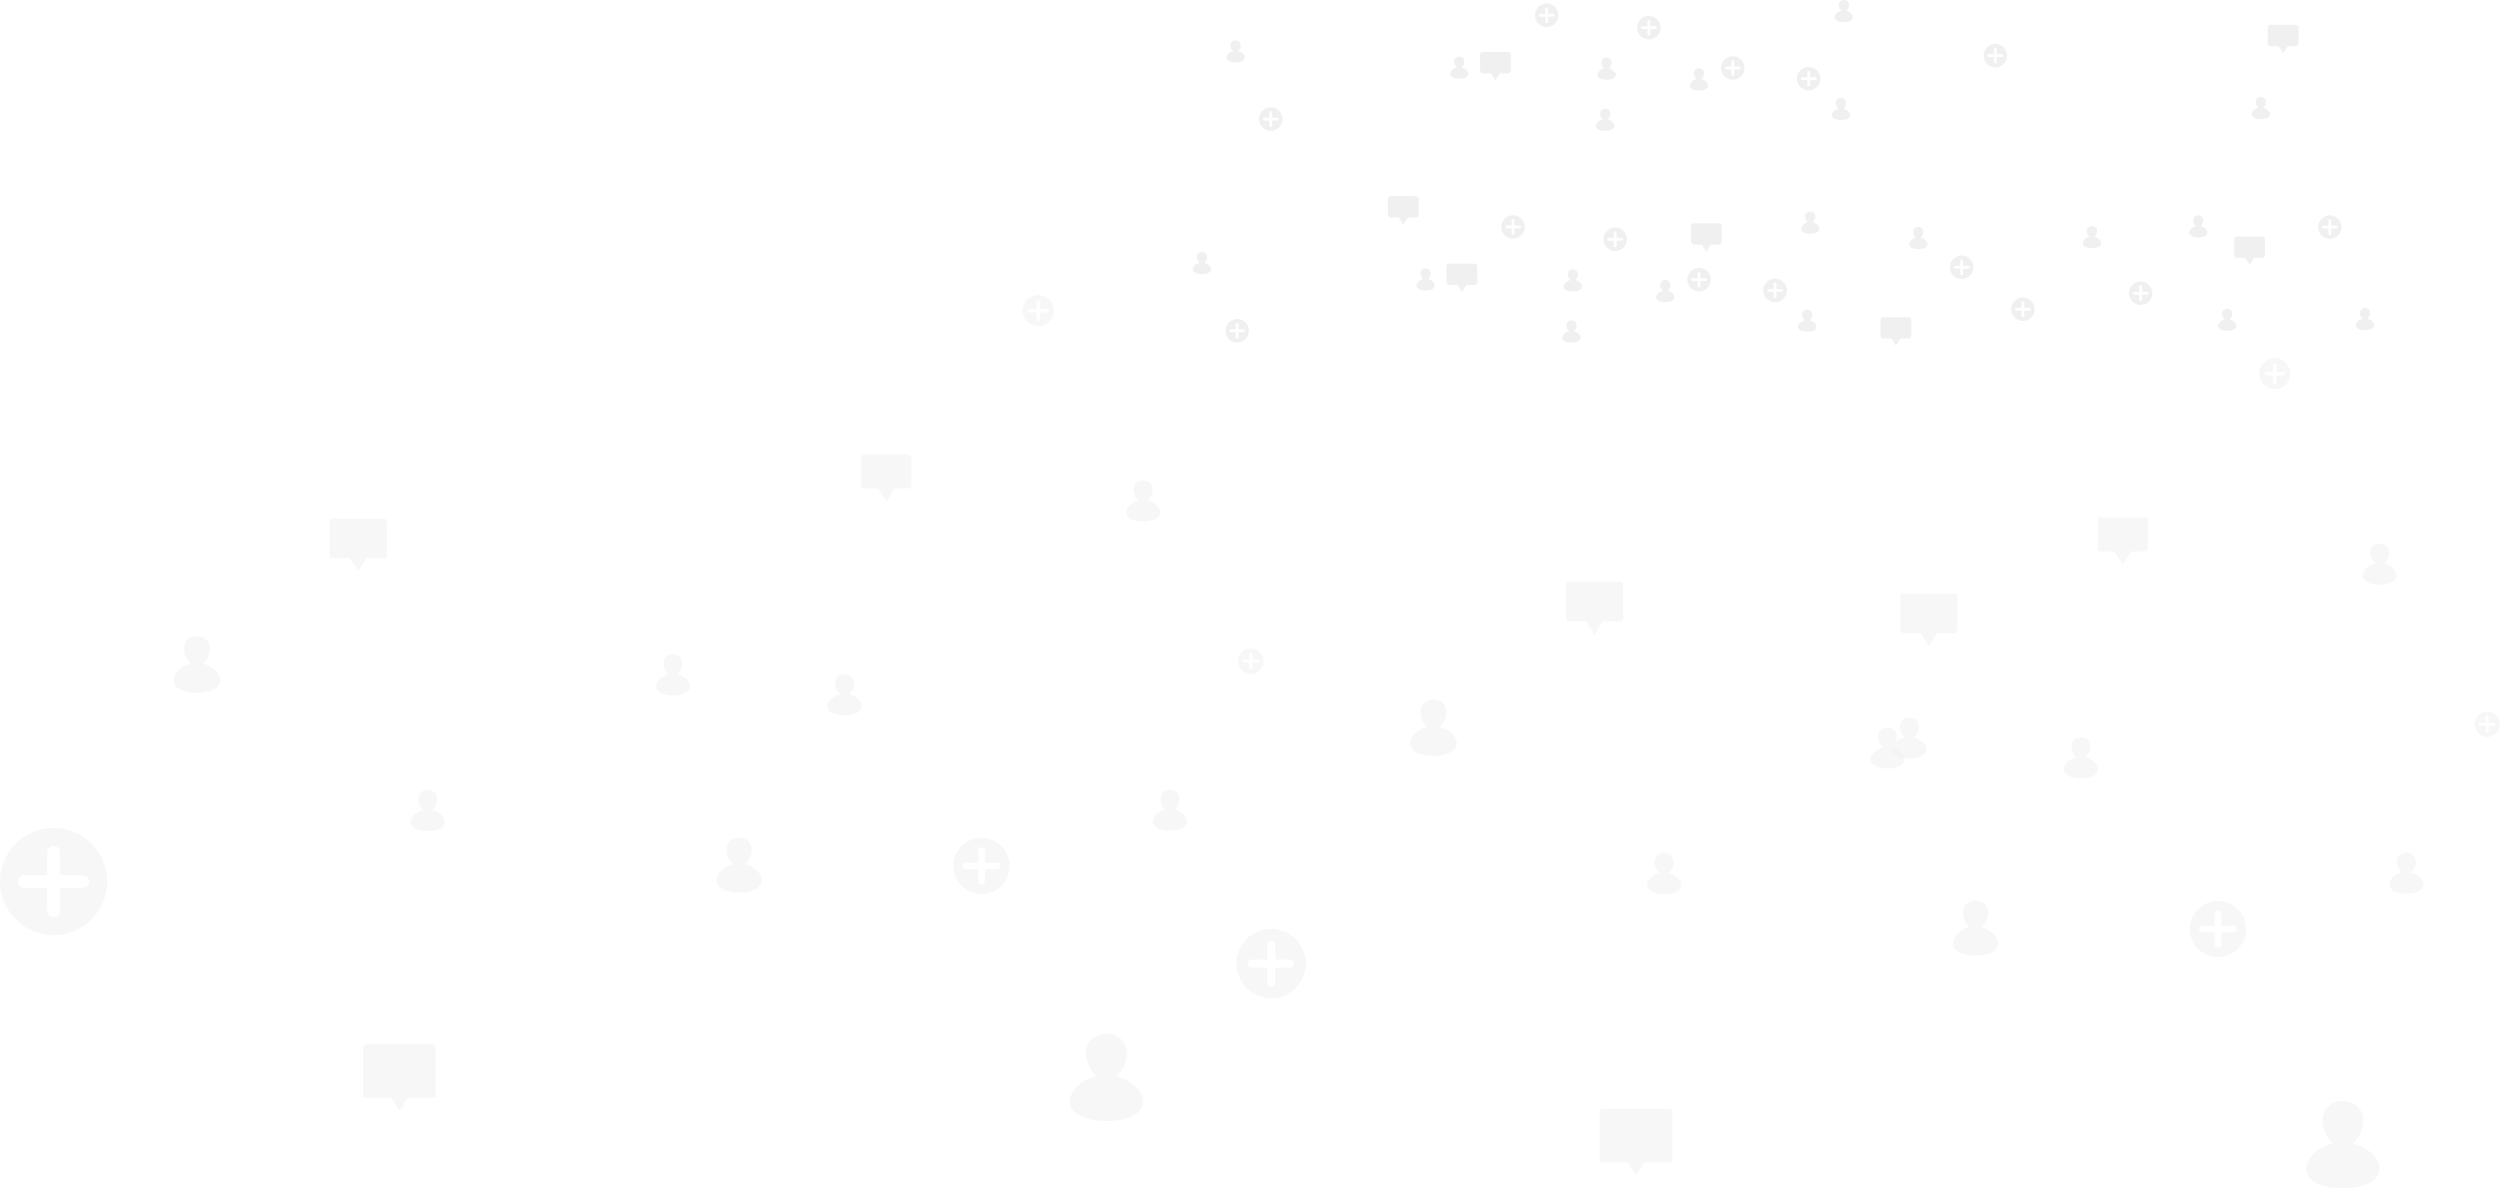 <svg xmlns="http://www.w3.org/2000/svg" width="1783.324" height="847.706" viewBox="0 0 1783.324 847.706">
  <g id="Gruppe_39" data-name="Gruppe 39" transform="translate(-103.362 -170.32)">
    <g id="Gruppe_31" data-name="Gruppe 31" transform="translate(284 -137)" opacity="0.163">
      <g id="Gruppe_32" data-name="Gruppe 32" transform="translate(678.224 722.242)">
        <g id="np_user_418550_000000" transform="translate(491.075 96.879)" opacity="0.5">
          <path id="np_user_418550_000000-2" data-name="np_user_418550_000000" d="M33.836,26.217A10.137,10.137,0,0,0,37.38,18.55c0-4.238-3.006-6.55-6.743-6.55s-6.743,2.312-6.743,6.55a10.071,10.071,0,0,0,3.544,7.667c-5.162,1.156-8.939,4.97-8.939,8.516,0,4.238,5.434,6.55,12.137,6.55s12.137-2.312,12.137-6.55c0-3.544-3.776-7.36-8.939-8.516Z" transform="translate(-18.5 -12)" fill="#a1a1a2"/>
        </g>
        <g id="np_user_418550_000000-3" data-name="np_user_418550_000000" transform="translate(613.446 111.082)" opacity="0.5">
          <path id="np_user_418550_000000-4" data-name="np_user_418550_000000" d="M33.836,26.217A10.137,10.137,0,0,0,37.38,18.55c0-4.238-3.006-6.55-6.743-6.55s-6.743,2.312-6.743,6.55a10.071,10.071,0,0,0,3.544,7.667c-5.162,1.156-8.939,4.97-8.939,8.516,0,4.238,5.434,6.55,12.137,6.55s12.137-2.312,12.137-6.55c0-3.544-3.776-7.36-8.939-8.516Z" transform="translate(-18.5 -12)" fill="#a1a1a2"/>
        </g>
        <g id="np_user_418550_000000-5" data-name="np_user_418550_000000" transform="translate(826.532 -27.146)" opacity="0.5">
          <path id="np_user_418550_000000-6" data-name="np_user_418550_000000" d="M33.836,26.217A10.137,10.137,0,0,0,37.38,18.55c0-4.238-3.006-6.55-6.743-6.55s-6.743,2.312-6.743,6.55a10.071,10.071,0,0,0,3.544,7.667c-5.162,1.156-8.939,4.97-8.939,8.516,0,4.238,5.434,6.55,12.137,6.55s12.137-2.312,12.137-6.55c0-3.544-3.776-7.36-8.939-8.516Z" transform="translate(-18.5 -12)" fill="#a1a1a2"/>
        </g>
        <g id="np_plus_1735320_000000" transform="translate(703.223 227.731)" opacity="0.5">
          <path id="np_plus_1735320_000000-2" data-name="np_plus_1735320_000000" d="M20.063,0A20.063,20.063,0,1,1,0,20.063,20.061,20.061,0,0,1,20.063,0ZM22.4,17.726V9.082a2.337,2.337,0,0,0-4.674,0v8.644H9.081a2.337,2.337,0,0,0,0,4.674h8.644v8.644a2.337,2.337,0,0,0,4.674,0V22.4h8.644a2.337,2.337,0,0,0,0-4.674Z" fill="#a1a1a2"/>
        </g>
        <g id="Komponente_3_196" data-name="Komponente 3 – 196" transform="translate(637.497 -45.789)" opacity="0.5">
          <rect id="Rechteck_10" data-name="Rechteck 10" width="35.85" height="24.28" rx="2" fill="#a1a1a2"/>
          <path id="Polygon_1" data-name="Polygon 1" d="M7.856,0l7.856,12.569H0Z" transform="translate(25.78 33.707) rotate(180)" fill="#a1a1a2"/>
        </g>
        <g id="np_user_418550_000000-7" data-name="np_user_418550_000000" transform="translate(845.545 193.298)" opacity="0.5">
          <path id="np_user_418550_000000-8" data-name="np_user_418550_000000" d="M33.836,26.217A10.137,10.137,0,0,0,37.38,18.55c0-4.238-3.006-6.55-6.743-6.55s-6.743,2.312-6.743,6.55a10.071,10.071,0,0,0,3.544,7.667c-5.162,1.156-8.939,4.97-8.939,8.516,0,4.238,5.434,6.55,12.137,6.55s12.137-2.312,12.137-6.55c0-3.544-3.776-7.36-8.939-8.516Z" transform="translate(-18.5 -12)" fill="#a1a1a2"/>
        </g>
        <g id="np_user_418550_000000-9" data-name="np_user_418550_000000" transform="translate(534.232 227.501)" opacity="0.5">
          <path id="np_user_418550_000000-10" data-name="np_user_418550_000000" d="M38.89,31.072A13.648,13.648,0,0,0,43.6,20.787c0-5.686-4-8.787-8.965-8.787s-8.965,3.1-8.965,8.787a13.559,13.559,0,0,0,4.713,10.285C23.521,32.623,18.5,37.739,18.5,42.5c0,5.686,7.224,8.787,16.137,8.787s16.137-3.1,16.137-8.787c0-4.755-5.021-9.873-11.885-11.424Z" transform="translate(-18.5 -12)" fill="#a1a1a2"/>
        </g>
        <g id="np_plus_1735320_000000-3" data-name="np_plus_1735320_000000" transform="translate(906.338 92.639)" opacity="0.5">
          <path id="np_plus_1735320_000000-4" data-name="np_plus_1735320_000000" d="M9.063,0A9.063,9.063,0,1,1,0,9.063,9.062,9.062,0,0,1,9.063,0Zm1.056,8.007V4.1a1.056,1.056,0,0,0-2.111,0v3.9H4.1a1.056,1.056,0,0,0,0,2.111h3.9v3.9a1.056,1.056,0,1,0,2.111,0v-3.9h3.9a1.056,1.056,0,0,0,0-2.111Z" fill="#a1a1a2"/>
        </g>
        <g id="np_user_418550_000000-11" data-name="np_user_418550_000000" transform="translate(147 83.979)" opacity="0.5">
          <path id="np_user_418550_000000-12" data-name="np_user_418550_000000" d="M39.521,31.557A13.964,13.964,0,0,0,44.38,21.011c0-5.83-4.12-9.011-9.243-9.011s-9.243,3.18-9.243,9.011a13.874,13.874,0,0,0,4.859,10.547C23.677,33.148,18.5,38.394,18.5,43.272c0,5.83,7.448,9.011,16.637,9.011s16.637-3.18,16.637-9.011c0-4.876-5.176-10.125-12.253-11.715Z" transform="translate(-18.5 -12)" fill="#a1a1a2"/>
        </g>
        <g id="np_plus_1735320_000000-5" data-name="np_plus_1735320_000000" transform="translate(23.139 247.673)" opacity="0.5">
          <path id="np_plus_1735320_000000-6" data-name="np_plus_1735320_000000" d="M24.73,0A24.73,24.73,0,1,1,0,24.73,24.728,24.728,0,0,1,24.73,0Zm2.881,21.849V11.194a2.881,2.881,0,0,0-5.761,0V21.849H11.194a2.881,2.881,0,1,0,0,5.761H21.849V38.266a2.881,2.881,0,1,0,5.761,0V27.611H38.266a2.881,2.881,0,0,0,0-5.761Z" fill="#a1a1a2"/>
        </g>
        <g id="np_user_418550_000000-13" data-name="np_user_418550_000000" transform="translate(316.074 193.633)" opacity="0.5">
          <path id="np_user_418550_000000-14" data-name="np_user_418550_000000" d="M33.836,26.217A10.137,10.137,0,0,0,37.38,18.55c0-4.238-3.006-6.55-6.743-6.55s-6.743,2.312-6.743,6.55a10.071,10.071,0,0,0,3.544,7.667c-5.162,1.156-8.939,4.97-8.939,8.516,0,4.238,5.434,6.55,12.137,6.55s12.137-2.312,12.137-6.55c0-3.544-3.776-7.36-8.939-8.516Z" transform="translate(-18.5 -12)" fill="#a1a1a2"/>
        </g>
        <g id="Komponente_3_198" data-name="Komponente 3 – 198" transform="translate(258.186)" opacity="0.5">
          <rect id="Rechteck_10-2" data-name="Rechteck 10" width="40.85" height="28.28" rx="2" fill="#a1a1a2"/>
          <path id="Polygon_1-2" data-name="Polygon 1" d="M7.856,0l7.856,12.569H0Z" transform="translate(28.28 37.707) rotate(180)" fill="#a1a1a2"/>
        </g>
        <g id="np_plus_1735320_000000-7" data-name="np_plus_1735320_000000" transform="translate(752.671 -159.401)" opacity="0.5">
          <path id="np_plus_1735320_000000-8" data-name="np_plus_1735320_000000" d="M11.063,0A11.063,11.063,0,1,1,0,11.063,11.062,11.062,0,0,1,11.063,0Zm1.289,9.774V5.008a1.289,1.289,0,0,0-2.577,0V9.774H5.008a1.289,1.289,0,0,0,0,2.577H9.774v4.766a1.289,1.289,0,1,0,2.577,0V12.351h4.766a1.289,1.289,0,1,0,0-2.577Z" fill="#a1a1a2"/>
        </g>
        <g id="Komponente_3_199" data-name="Komponente 3 – 199" transform="translate(282.186 376)" opacity="0.5">
          <rect id="Rechteck_10-3" data-name="Rechteck 10" width="51.85" height="38.28" rx="2" fill="#a1a1a2"/>
          <path id="Polygon_1-3" data-name="Polygon 1" d="M7.856,0l7.856,12.569H0Z" transform="translate(33.78 47.707) rotate(180)" fill="#a1a1a2"/>
        </g>
        <g id="np_user_418550_000000-15" data-name="np_user_418550_000000" transform="translate(786.232 370.501)" opacity="0.5">
          <path id="np_user_418550_000000-16" data-name="np_user_418550_000000" d="M51.525,42.238c4.564-3.525,7.633-10.081,7.633-16.307C59.158,16.917,52.685,12,44.637,12S30.117,16.917,30.117,25.932c0,6.23,3.069,12.866,7.633,16.307C26.633,44.7,18.5,52.808,18.5,60.351c0,9.015,11.7,13.932,26.137,13.932s26.137-4.917,26.137-13.932c0-7.539-8.132-15.654-19.249-18.113Z" transform="translate(-18.5 -12)" fill="#a1a1a2"/>
        </g>
      </g>
      <g id="Gruppe_24" data-name="Gruppe 24" transform="translate(-203.776 677.242)">
        <g id="np_user_418550_000000-17" data-name="np_user_418550_000000" transform="translate(491.075 96.879)" opacity="0.5">
          <path id="np_user_418550_000000-18" data-name="np_user_418550_000000" d="M33.836,26.217A10.137,10.137,0,0,0,37.38,18.55c0-4.238-3.006-6.55-6.743-6.55s-6.743,2.312-6.743,6.55a10.071,10.071,0,0,0,3.544,7.667c-5.162,1.156-8.939,4.97-8.939,8.516,0,4.238,5.434,6.55,12.137,6.55s12.137-2.312,12.137-6.55c0-3.544-3.776-7.36-8.939-8.516Z" transform="translate(-18.5 -12)" fill="#a1a1a2"/>
        </g>
        <g id="np_user_418550_000000-19" data-name="np_user_418550_000000" transform="translate(613.446 111.082)" opacity="0.5">
          <path id="np_user_418550_000000-20" data-name="np_user_418550_000000" d="M33.836,26.217A10.137,10.137,0,0,0,37.38,18.55c0-4.238-3.006-6.55-6.743-6.55s-6.743,2.312-6.743,6.55a10.071,10.071,0,0,0,3.544,7.667c-5.162,1.156-8.939,4.97-8.939,8.516,0,4.238,5.434,6.55,12.137,6.55s12.137-2.312,12.137-6.55c0-3.544-3.776-7.36-8.939-8.516Z" transform="translate(-18.5 -12)" fill="#a1a1a2"/>
        </g>
        <g id="np_user_418550_000000-21" data-name="np_user_418550_000000" transform="translate(826.532 -27.146)" opacity="0.5">
          <path id="np_user_418550_000000-22" data-name="np_user_418550_000000" d="M33.836,26.217A10.137,10.137,0,0,0,37.38,18.55c0-4.238-3.006-6.55-6.743-6.55s-6.743,2.312-6.743,6.55a10.071,10.071,0,0,0,3.544,7.667c-5.162,1.156-8.939,4.97-8.939,8.516,0,4.238,5.434,6.55,12.137,6.55s12.137-2.312,12.137-6.55c0-3.544-3.776-7.36-8.939-8.516Z" transform="translate(-18.5 -12)" fill="#a1a1a2"/>
        </g>
        <g id="np_plus_1735320_000000-9" data-name="np_plus_1735320_000000" transform="translate(703.223 227.731)" opacity="0.5">
          <path id="np_plus_1735320_000000-10" data-name="np_plus_1735320_000000" d="M20.063,0A20.063,20.063,0,1,1,0,20.063,20.061,20.061,0,0,1,20.063,0ZM22.4,17.726V9.082a2.337,2.337,0,0,0-4.674,0v8.644H9.081a2.337,2.337,0,0,0,0,4.674h8.644v8.644a2.337,2.337,0,0,0,4.674,0V22.4h8.644a2.337,2.337,0,0,0,0-4.674Z" fill="#a1a1a2"/>
        </g>
        <g id="Komponente_3_175" data-name="Komponente 3 – 175" transform="translate(637.497 -45.789)" opacity="0.5">
          <rect id="Rechteck_10-4" data-name="Rechteck 10" width="35.85" height="24.28" rx="2" fill="#a1a1a2"/>
          <path id="Polygon_1-4" data-name="Polygon 1" d="M7.856,0l7.856,12.569H0Z" transform="translate(25.78 33.707) rotate(180)" fill="#a1a1a2"/>
        </g>
        <g id="np_user_418550_000000-23" data-name="np_user_418550_000000" transform="translate(845.545 193.298)" opacity="0.5">
          <path id="np_user_418550_000000-24" data-name="np_user_418550_000000" d="M33.836,26.217A10.137,10.137,0,0,0,37.38,18.55c0-4.238-3.006-6.55-6.743-6.55s-6.743,2.312-6.743,6.55a10.071,10.071,0,0,0,3.544,7.667c-5.162,1.156-8.939,4.97-8.939,8.516,0,4.238,5.434,6.55,12.137,6.55s12.137-2.312,12.137-6.55c0-3.544-3.776-7.36-8.939-8.516Z" transform="translate(-18.5 -12)" fill="#a1a1a2"/>
        </g>
        <g id="np_user_418550_000000-25" data-name="np_user_418550_000000" transform="translate(534.232 227.501)" opacity="0.5">
          <path id="np_user_418550_000000-26" data-name="np_user_418550_000000" d="M38.89,31.072A13.648,13.648,0,0,0,43.6,20.787c0-5.686-4-8.787-8.965-8.787s-8.965,3.1-8.965,8.787a13.559,13.559,0,0,0,4.713,10.285C23.521,32.623,18.5,37.739,18.5,42.5c0,5.686,7.224,8.787,16.137,8.787s16.137-3.1,16.137-8.787c0-4.755-5.021-9.873-11.885-11.424Z" transform="translate(-18.5 -12)" fill="#a1a1a2"/>
        </g>
        <g id="np_plus_1735320_000000-11" data-name="np_plus_1735320_000000" transform="translate(906.338 92.639)" opacity="0.5">
          <path id="np_plus_1735320_000000-12" data-name="np_plus_1735320_000000" d="M9.063,0A9.063,9.063,0,1,1,0,9.063,9.062,9.062,0,0,1,9.063,0Zm1.056,8.007V4.1a1.056,1.056,0,0,0-2.111,0v3.9H4.1a1.056,1.056,0,0,0,0,2.111h3.9v3.9a1.056,1.056,0,1,0,2.111,0v-3.9h3.9a1.056,1.056,0,0,0,0-2.111Z" fill="#a1a1a2"/>
        </g>
        <g id="np_user_418550_000000-27" data-name="np_user_418550_000000" transform="translate(147 83.979)" opacity="0.5">
          <path id="np_user_418550_000000-28" data-name="np_user_418550_000000" d="M39.521,31.557A13.964,13.964,0,0,0,44.38,21.011c0-5.83-4.12-9.011-9.243-9.011s-9.243,3.18-9.243,9.011a13.874,13.874,0,0,0,4.859,10.547C23.677,33.148,18.5,38.394,18.5,43.272c0,5.83,7.448,9.011,16.637,9.011s16.637-3.18,16.637-9.011c0-4.876-5.176-10.125-12.253-11.715Z" transform="translate(-18.5 -12)" fill="#a1a1a2"/>
        </g>
        <g id="np_plus_1735320_000000-13" data-name="np_plus_1735320_000000" transform="translate(23.139 220.673)" opacity="0.5">
          <path id="np_plus_1735320_000000-14" data-name="np_plus_1735320_000000" d="M38.23,0A38.23,38.23,0,1,1,0,38.23,38.227,38.227,0,0,1,38.23,0Zm4.453,33.777V17.305a4.453,4.453,0,0,0-8.906,0V33.777H17.3a4.453,4.453,0,1,0,0,8.906H33.777V59.155a4.453,4.453,0,1,0,8.906,0V42.683H59.155a4.453,4.453,0,1,0,0-8.906Z" fill="#a1a1a2"/>
        </g>
        <g id="np_user_418550_000000-29" data-name="np_user_418550_000000" transform="translate(1357.335 149.052)" opacity="0.5">
          <path id="np_user_418550_000000-30" data-name="np_user_418550_000000" d="M33.836,26.217A10.137,10.137,0,0,0,37.38,18.55c0-4.238-3.006-6.55-6.743-6.55s-6.743,2.312-6.743,6.55a10.071,10.071,0,0,0,3.544,7.667c-5.162,1.156-8.939,4.97-8.939,8.516,0,4.238,5.434,6.55,12.137,6.55s12.137-2.312,12.137-6.55c0-3.544-3.776-7.36-8.939-8.516Z" transform="translate(-18.5 -12)" fill="#a1a1a2"/>
        </g>
        <g id="Komponente_3_177" data-name="Komponente 3 – 177" transform="translate(1378.646 53.419)" opacity="0.5">
          <rect id="Rechteck_10-5" data-name="Rechteck 10" width="40.85" height="28.28" rx="2" fill="#a1a1a2"/>
          <path id="Polygon_1-5" data-name="Polygon 1" d="M7.856,0l7.856,12.569H0Z" transform="translate(28.28 37.707) rotate(180)" fill="#a1a1a2"/>
        </g>
        <g id="np_user_418550_000000-31" data-name="np_user_418550_000000" transform="translate(316.074 193.633)" opacity="0.5">
          <path id="np_user_418550_000000-32" data-name="np_user_418550_000000" d="M33.836,26.217A10.137,10.137,0,0,0,37.38,18.55c0-4.238-3.006-6.55-6.743-6.55s-6.743,2.312-6.743,6.55a10.071,10.071,0,0,0,3.544,7.667c-5.162,1.156-8.939,4.97-8.939,8.516,0,4.238,5.434,6.55,12.137,6.55s12.137-2.312,12.137-6.55c0-3.544-3.776-7.36-8.939-8.516Z" transform="translate(-18.5 -12)" fill="#a1a1a2"/>
        </g>
        <g id="Komponente_3_178" data-name="Komponente 3 – 178" transform="translate(258.186)" opacity="0.5">
          <rect id="Rechteck_10-6" data-name="Rechteck 10" width="40.85" height="28.28" rx="2" fill="#a1a1a2"/>
          <path id="Polygon_1-6" data-name="Polygon 1" d="M7.856,0l7.856,12.569H0Z" transform="translate(28.28 37.707) rotate(180)" fill="#a1a1a2"/>
        </g>
        <g id="np_plus_1735320_000000-15" data-name="np_plus_1735320_000000" transform="translate(752.671 -159.401)" opacity="0.5">
          <path id="np_plus_1735320_000000-16" data-name="np_plus_1735320_000000" d="M11.063,0A11.063,11.063,0,1,1,0,11.063,11.062,11.062,0,0,1,11.063,0Zm1.289,9.774V5.008a1.289,1.289,0,0,0-2.577,0V9.774H5.008a1.289,1.289,0,0,0,0,2.577H9.774v4.766a1.289,1.289,0,1,0,2.577,0V12.351h4.766a1.289,1.289,0,1,0,0-2.577Z" fill="#a1a1a2"/>
        </g>
        <g id="Komponente_3_185" data-name="Komponente 3 – 185" transform="translate(282.186 375)" opacity="0.5">
          <rect id="Rechteck_10-7" data-name="Rechteck 10" width="51.85" height="38.28" rx="2" fill="#a1a1a2"/>
          <path id="Polygon_1-7" data-name="Polygon 1" d="M7.856,0l7.856,12.569H0Z" transform="translate(33.78 47.707) rotate(180)" fill="#a1a1a2"/>
        </g>
        <g id="np_user_418550_000000-33" data-name="np_user_418550_000000" transform="translate(786.232 367.501)" opacity="0.5">
          <path id="np_user_418550_000000-34" data-name="np_user_418550_000000" d="M51.525,42.238c4.564-3.525,7.633-10.081,7.633-16.307C59.158,16.917,52.685,12,44.637,12S30.117,16.917,30.117,25.932c0,6.23,3.069,12.866,7.633,16.307C26.633,44.7,18.5,52.808,18.5,60.351c0,9.015,11.7,13.932,26.137,13.932s26.137-4.917,26.137-13.932c0-7.539-8.132-15.654-19.249-18.113Z" transform="translate(-18.5 -12)" fill="#a1a1a2"/>
        </g>
      </g>
    </g>
    <g id="Gruppe_30" data-name="Gruppe 30" transform="translate(1157 -500)" opacity="0.301">
      <g id="Gruppe_24-2" data-name="Gruppe 24" transform="translate(-15025 52)">
        <g id="np_user_418550_000000-35" data-name="np_user_418550_000000" transform="translate(15110.816 659.441)" opacity="0.5">
          <path id="np_user_418550_000000-36" data-name="np_user_418550_000000" d="M26.763,19.66a5.462,5.462,0,0,0,1.91-4.131A3.381,3.381,0,0,0,25.04,12a3.381,3.381,0,0,0-3.633,3.529,5.426,5.426,0,0,0,1.91,4.131c-2.781.623-4.816,2.678-4.816,4.588,0,2.284,2.928,3.529,6.539,3.529s6.539-1.246,6.539-3.529c0-1.91-2.035-3.966-4.816-4.588Z" transform="translate(-18.5 -12)" fill="#a1a1a2"/>
        </g>
        <g id="np_user_418550_000000-37" data-name="np_user_418550_000000" transform="translate(15176.75 667.093)" opacity="0.5">
          <path id="np_user_418550_000000-38" data-name="np_user_418550_000000" d="M26.763,19.66a5.462,5.462,0,0,0,1.91-4.131A3.381,3.381,0,0,0,25.04,12a3.381,3.381,0,0,0-3.633,3.529,5.426,5.426,0,0,0,1.91,4.131c-2.781.623-4.816,2.678-4.816,4.588,0,2.284,2.928,3.529,6.539,3.529s6.539-1.246,6.539-3.529c0-1.91-2.035-3.966-4.816-4.588Z" transform="translate(-18.5 -12)" fill="#a1a1a2"/>
        </g>
        <g id="np_user_418550_000000-39" data-name="np_user_418550_000000" transform="translate(15280.115 618.32)" opacity="0.5">
          <path id="np_user_418550_000000-40" data-name="np_user_418550_000000" d="M26.763,19.66a5.462,5.462,0,0,0,1.91-4.131A3.381,3.381,0,0,0,25.04,12a3.381,3.381,0,0,0-3.633,3.529,5.426,5.426,0,0,0,1.91,4.131c-2.781.623-4.816,2.678-4.816,4.588,0,2.284,2.928,3.529,6.539,3.529s6.539-1.246,6.539-3.529c0-1.91-2.035-3.966-4.816-4.588Z" transform="translate(-18.5 -12)" fill="#a1a1a2"/>
        </g>
        <g id="np_plus_1735320_000000-17" data-name="np_plus_1735320_000000" transform="translate(15066.271 620.831)" opacity="0.5">
          <path id="np_plus_1735320_000000-18" data-name="np_plus_1735320_000000" d="M8.385,0A8.385,8.385,0,1,1,0,8.385,8.385,8.385,0,0,1,8.385,0Zm.977,7.408V3.8a.977.977,0,0,0-1.953,0V7.408H3.8a.977.977,0,0,0,0,1.953H7.408v3.613a.977.977,0,0,0,1.953,0V9.362h3.613a.977.977,0,1,0,0-1.953Z" fill="#a1a1a2"/>
        </g>
        <g id="np_plus_1735320_000000-19" data-name="np_plus_1735320_000000" transform="translate(15139.155 629.656)" opacity="0.5">
          <path id="np_plus_1735320_000000-20" data-name="np_plus_1735320_000000" d="M8.385,0A8.385,8.385,0,1,1,0,8.385,8.385,8.385,0,0,1,8.385,0Zm.977,7.408V3.8a.977.977,0,0,0-1.953,0V7.408H3.8a.977.977,0,0,0,0,1.953H7.408v3.613a.977.977,0,0,0,1.953,0V9.362h3.613a.977.977,0,1,0,0-1.953Z" fill="#a1a1a2"/>
        </g>
        <g id="np_plus_1735320_000000-21" data-name="np_plus_1735320_000000" transform="translate(15253.18 666.109)" opacity="0.5">
          <path id="np_plus_1735320_000000-22" data-name="np_plus_1735320_000000" d="M8.385,0A8.385,8.385,0,1,1,0,8.385,8.385,8.385,0,0,1,8.385,0Zm.977,7.408V3.8a.977.977,0,0,0-1.953,0V7.408H3.8a.977.977,0,0,0,0,1.953H7.408v3.613a.977.977,0,0,0,1.953,0V9.362h3.613a.977.977,0,1,0,0-1.953Z" fill="#a1a1a2"/>
        </g>
        <g id="np_user_418550_000000-41" data-name="np_user_418550_000000" transform="translate(15277.967 688.223)" opacity="0.5">
          <path id="np_user_418550_000000-42" data-name="np_user_418550_000000" d="M26.763,19.66a5.462,5.462,0,0,0,1.91-4.131A3.381,3.381,0,0,0,25.04,12a3.381,3.381,0,0,0-3.633,3.529,5.426,5.426,0,0,0,1.91,4.131c-2.781.623-4.816,2.678-4.816,4.588,0,2.284,2.928,3.529,6.539,3.529s6.539-1.246,6.539-3.529c0-1.91-2.035-3.966-4.816-4.588Z" transform="translate(-18.5 -12)" fill="#a1a1a2"/>
        </g>
        <g id="np_user_418550_000000-43" data-name="np_user_418550_000000" transform="translate(15109.823 695.876)" opacity="0.5">
          <path id="np_user_418550_000000-44" data-name="np_user_418550_000000" d="M26.763,19.66a5.462,5.462,0,0,0,1.91-4.131A3.381,3.381,0,0,0,25.04,12a3.381,3.381,0,0,0-3.633,3.529,5.426,5.426,0,0,0,1.91,4.131c-2.781.623-4.816,2.678-4.816,4.588,0,2.284,2.928,3.529,6.539,3.529s6.539-1.246,6.539-3.529c0-1.91-2.035-3.966-4.816-4.588Z" transform="translate(-18.5 -12)" fill="#a1a1a2"/>
        </g>
        <g id="np_plus_1735320_000000-23" data-name="np_plus_1735320_000000" transform="translate(15198.982 658.438)" opacity="0.5">
          <path id="np_plus_1735320_000000-24" data-name="np_plus_1735320_000000" d="M8.385,0A8.385,8.385,0,1,1,0,8.385,8.385,8.385,0,0,1,8.385,0Zm.977,7.408V3.8a.977.977,0,0,0-1.953,0V7.408H3.8a.977.977,0,0,0,0,1.953H7.408v3.613a.977.977,0,0,0,1.953,0V9.362h3.613a.977.977,0,1,0,0-1.953Z" fill="#a1a1a2"/>
        </g>
        <g id="np_plus_1735320_000000-25" data-name="np_plus_1735320_000000" transform="translate(15386.286 649.613)" opacity="0.5">
          <path id="np_plus_1735320_000000-26" data-name="np_plus_1735320_000000" d="M8.385,0A8.385,8.385,0,1,1,0,8.385,8.385,8.385,0,0,1,8.385,0Zm.977,7.408V3.8a.977.977,0,0,0-1.953,0V7.408H3.8a.977.977,0,0,0,0,1.953H7.408v3.613a.977.977,0,0,0,1.953,0V9.362h3.613a.977.977,0,1,0,0-1.953Z" fill="#a1a1a2"/>
        </g>
        <g id="np_user_418550_000000-45" data-name="np_user_418550_000000" transform="translate(14846.224 647.102)" opacity="0.5">
          <path id="np_user_418550_000000-46" data-name="np_user_418550_000000" d="M26.763,19.66a5.462,5.462,0,0,0,1.91-4.131A3.381,3.381,0,0,0,25.04,12a3.381,3.381,0,0,0-3.633,3.529,5.426,5.426,0,0,0,1.91,4.131c-2.781.623-4.816,2.678-4.816,4.588,0,2.284,2.928,3.529,6.539,3.529s6.539-1.246,6.539-3.529c0-1.91-2.035-3.966-4.816-4.588Z" transform="translate(-18.5 -12)" fill="#a1a1a2"/>
        </g>
        <g id="np_plus_1735320_000000-27" data-name="np_plus_1735320_000000" transform="translate(14869.467 694.891)" opacity="0.5">
          <path id="np_plus_1735320_000000-28" data-name="np_plus_1735320_000000" d="M8.385,0A8.385,8.385,0,1,1,0,8.385,8.385,8.385,0,0,1,8.385,0Zm.977,7.408V3.8a.977.977,0,0,0-1.953,0V7.408H3.8a.977.977,0,0,0,0,1.953H7.408v3.613a.977.977,0,0,0,1.953,0V9.362h3.613a.977.977,0,1,0,0-1.953Z" fill="#a1a1a2"/>
        </g>
        <g id="np_user_418550_000000-47" data-name="np_user_418550_000000" transform="translate(15577.56 687.552)" opacity="0.5">
          <path id="np_user_418550_000000-48" data-name="np_user_418550_000000" d="M26.763,19.66a5.462,5.462,0,0,0,1.91-4.131A3.381,3.381,0,0,0,25.04,12a3.381,3.381,0,0,0-3.633,3.529,5.426,5.426,0,0,0,1.91,4.131c-2.781.623-4.816,2.678-4.816,4.588,0,2.284,2.928,3.529,6.539,3.529s6.539-1.246,6.539-3.529c0-1.91-2.035-3.966-4.816-4.588Z" transform="translate(-18.5 -12)" fill="#a1a1a2"/>
        </g>
        <g id="Komponente_3_157" data-name="Komponente 3 – 157" transform="translate(15589.042 636.024)" opacity="0.5">
          <rect id="Rechteck_10-8" data-name="Rechteck 10" width="22.01" height="15.238" rx="2" fill="#a1a1a2"/>
          <path id="Polygon_1-8" data-name="Polygon 1" d="M4.233,0,8.465,6.772H0Z" transform="translate(15.238 20.317) rotate(180)" fill="#a1a1a2"/>
        </g>
        <g id="np_user_418550_000000-49" data-name="np_user_418550_000000" transform="translate(15005.749 658.77)" opacity="0.5">
          <path id="np_user_418550_000000-50" data-name="np_user_418550_000000" d="M26.763,19.66a5.462,5.462,0,0,0,1.91-4.131A3.381,3.381,0,0,0,25.04,12a3.381,3.381,0,0,0-3.633,3.529,5.426,5.426,0,0,0,1.91,4.131c-2.781.623-4.816,2.678-4.816,4.588,0,2.284,2.928,3.529,6.539,3.529s6.539-1.246,6.539-3.529c0-1.91-2.035-3.966-4.816-4.588Z" transform="translate(-18.5 -12)" fill="#a1a1a2"/>
        </g>
        <g id="Komponente_3_159" data-name="Komponente 3 – 159" transform="translate(15027.146 655.377)" opacity="0.5">
          <rect id="Rechteck_10-9" data-name="Rechteck 10" width="22.01" height="15.238" rx="2" fill="#a1a1a2"/>
          <path id="Polygon_1-9" data-name="Polygon 1" d="M4.233,0,8.465,6.772H0Z" transform="translate(15.238 20.317) rotate(180)" fill="#a1a1a2"/>
        </g>
      </g>
      <g id="Gruppe_25" data-name="Gruppe 25" transform="translate(-15049 203)">
        <g id="np_user_418550_000000-51" data-name="np_user_418550_000000" transform="translate(15110.816 659.441)" opacity="0.5">
          <path id="np_user_418550_000000-52" data-name="np_user_418550_000000" d="M26.763,19.66a5.462,5.462,0,0,0,1.91-4.131A3.381,3.381,0,0,0,25.04,12a3.381,3.381,0,0,0-3.633,3.529,5.426,5.426,0,0,0,1.91,4.131c-2.781.623-4.816,2.678-4.816,4.588,0,2.284,2.928,3.529,6.539,3.529s6.539-1.246,6.539-3.529c0-1.91-2.035-3.966-4.816-4.588Z" transform="translate(-18.5 -12)" fill="#a1a1a2"/>
        </g>
        <g id="np_user_418550_000000-53" data-name="np_user_418550_000000" transform="translate(15176.75 667.093)" opacity="0.5">
          <path id="np_user_418550_000000-54" data-name="np_user_418550_000000" d="M26.763,19.66a5.462,5.462,0,0,0,1.91-4.131A3.381,3.381,0,0,0,25.04,12a3.381,3.381,0,0,0-3.633,3.529,5.426,5.426,0,0,0,1.91,4.131c-2.781.623-4.816,2.678-4.816,4.588,0,2.284,2.928,3.529,6.539,3.529s6.539-1.246,6.539-3.529c0-1.91-2.035-3.966-4.816-4.588Z" transform="translate(-18.5 -12)" fill="#a1a1a2"/>
        </g>
        <g id="np_user_418550_000000-55" data-name="np_user_418550_000000" transform="translate(15280.115 618.32)" opacity="0.5">
          <path id="np_user_418550_000000-56" data-name="np_user_418550_000000" d="M26.763,19.66a5.462,5.462,0,0,0,1.91-4.131A3.381,3.381,0,0,0,25.04,12a3.381,3.381,0,0,0-3.633,3.529,5.426,5.426,0,0,0,1.91,4.131c-2.781.623-4.816,2.678-4.816,4.588,0,2.284,2.928,3.529,6.539,3.529s6.539-1.246,6.539-3.529c0-1.91-2.035-3.966-4.816-4.588Z" transform="translate(-18.5 -12)" fill="#a1a1a2"/>
        </g>
        <g id="np_plus_1735320_000000-29" data-name="np_plus_1735320_000000" transform="translate(15066.271 620.831)" opacity="0.5">
          <path id="np_plus_1735320_000000-30" data-name="np_plus_1735320_000000" d="M8.385,0A8.385,8.385,0,1,1,0,8.385,8.385,8.385,0,0,1,8.385,0Zm.977,7.408V3.8a.977.977,0,0,0-1.953,0V7.408H3.8a.977.977,0,0,0,0,1.953H7.408v3.613a.977.977,0,0,0,1.953,0V9.362h3.613a.977.977,0,1,0,0-1.953Z" fill="#a1a1a2"/>
        </g>
        <g id="np_plus_1735320_000000-31" data-name="np_plus_1735320_000000" transform="translate(15139.155 629.656)" opacity="0.5">
          <path id="np_plus_1735320_000000-32" data-name="np_plus_1735320_000000" d="M8.385,0A8.385,8.385,0,1,1,0,8.385,8.385,8.385,0,0,1,8.385,0Zm.977,7.408V3.8a.977.977,0,0,0-1.953,0V7.408H3.8a.977.977,0,0,0,0,1.953H7.408v3.613a.977.977,0,0,0,1.953,0V9.362h3.613a.977.977,0,1,0,0-1.953Z" fill="#a1a1a2"/>
        </g>
        <g id="np_plus_1735320_000000-33" data-name="np_plus_1735320_000000" transform="translate(15253.18 666.109)" opacity="0.5">
          <path id="np_plus_1735320_000000-34" data-name="np_plus_1735320_000000" d="M8.385,0A8.385,8.385,0,1,1,0,8.385,8.385,8.385,0,0,1,8.385,0Zm.977,7.408V3.8a.977.977,0,0,0-1.953,0V7.408H3.8a.977.977,0,0,0,0,1.953H7.408v3.613a.977.977,0,0,0,1.953,0V9.362h3.613a.977.977,0,1,0,0-1.953Z" fill="#a1a1a2"/>
        </g>
        <g id="Komponente_3_160" data-name="Komponente 3 – 160" transform="translate(15201.563 626.595)" opacity="0.5">
          <rect id="Rechteck_10-10" data-name="Rechteck 10" width="22.01" height="15.238" rx="2" fill="#a1a1a2"/>
          <path id="Polygon_1-10" data-name="Polygon 1" d="M4.233,0,8.465,6.772H0Z" transform="translate(15.238 20.317) rotate(180)" fill="#a1a1a2"/>
        </g>
        <g id="np_user_418550_000000-57" data-name="np_user_418550_000000" transform="translate(15277.967 688.223)" opacity="0.5">
          <path id="np_user_418550_000000-58" data-name="np_user_418550_000000" d="M26.763,19.66a5.462,5.462,0,0,0,1.91-4.131A3.381,3.381,0,0,0,25.04,12a3.381,3.381,0,0,0-3.633,3.529,5.426,5.426,0,0,0,1.91,4.131c-2.781.623-4.816,2.678-4.816,4.588,0,2.284,2.928,3.529,6.539,3.529s6.539-1.246,6.539-3.529c0-1.91-2.035-3.966-4.816-4.588Z" transform="translate(-18.5 -12)" fill="#a1a1a2"/>
        </g>
        <g id="np_user_418550_000000-59" data-name="np_user_418550_000000" transform="translate(15109.823 695.876)" opacity="0.5">
          <path id="np_user_418550_000000-60" data-name="np_user_418550_000000" d="M26.763,19.66a5.462,5.462,0,0,0,1.91-4.131A3.381,3.381,0,0,0,25.04,12a3.381,3.381,0,0,0-3.633,3.529,5.426,5.426,0,0,0,1.91,4.131c-2.781.623-4.816,2.678-4.816,4.588,0,2.284,2.928,3.529,6.539,3.529s6.539-1.246,6.539-3.529c0-1.91-2.035-3.966-4.816-4.588Z" transform="translate(-18.5 -12)" fill="#a1a1a2"/>
        </g>
        <g id="np_plus_1735320_000000-35" data-name="np_plus_1735320_000000" transform="translate(15198.982 658.438)" opacity="0.5">
          <path id="np_plus_1735320_000000-36" data-name="np_plus_1735320_000000" d="M8.385,0A8.385,8.385,0,1,1,0,8.385,8.385,8.385,0,0,1,8.385,0Zm.977,7.408V3.8a.977.977,0,0,0-1.953,0V7.408H3.8a.977.977,0,0,0,0,1.953H7.408v3.613a.977.977,0,0,0,1.953,0V9.362h3.613a.977.977,0,1,0,0-1.953Z" fill="#a1a1a2"/>
        </g>
        <g id="np_plus_1735320_000000-37" data-name="np_plus_1735320_000000" transform="translate(15386.286 649.613)" opacity="0.5">
          <path id="np_plus_1735320_000000-38" data-name="np_plus_1735320_000000" d="M8.385,0A8.385,8.385,0,1,1,0,8.385,8.385,8.385,0,0,1,8.385,0Zm.977,7.408V3.8a.977.977,0,0,0-1.953,0V7.408H3.8a.977.977,0,0,0,0,1.953H7.408v3.613a.977.977,0,0,0,1.953,0V9.362h3.613a.977.977,0,1,0,0-1.953Z" fill="#a1a1a2"/>
        </g>
        <g id="Gruppe_23" data-name="Gruppe 23" transform="translate(15336.775 620.947)" opacity="0.5">
          <g id="np_user_418550_000000-61" data-name="np_user_418550_000000" transform="translate(144.324 7.66)">
            <path id="np_user_418550_000000-62" data-name="np_user_418550_000000" d="M26.763,19.66a5.462,5.462,0,0,0,1.91-4.131A3.381,3.381,0,0,0,25.04,12a3.381,3.381,0,0,0-3.633,3.529,5.426,5.426,0,0,0,1.91,4.131c-2.781.623-4.816,2.678-4.816,4.588,0,2.284,2.928,3.529,6.539,3.529s6.539-1.246,6.539-3.529c0-1.91-2.035-3.966-4.816-4.588Z" transform="translate(-18.5 -12)" fill="#a1a1a2"/>
          </g>
          <g id="np_user_418550_000000-63" data-name="np_user_418550_000000" transform="translate(220.158 0.008)">
            <path id="np_user_418550_000000-64" data-name="np_user_418550_000000" d="M26.763,19.66a5.462,5.462,0,0,0,1.91-4.131A3.381,3.381,0,0,0,25.04,12a3.381,3.381,0,0,0-3.633,3.529,5.426,5.426,0,0,0,1.91,4.131c-2.781.623-4.816,2.678-4.816,4.588,0,2.284,2.928,3.529,6.539,3.529s6.539-1.246,6.539-3.529c0-1.91-2.035-3.966-4.816-4.588Z" transform="translate(-18.5 -12)" fill="#a1a1a2"/>
          </g>
          <g id="np_plus_1735320_000000-39" data-name="np_plus_1735320_000000" transform="translate(93.244 58.601)">
            <path id="np_plus_1735320_000000-40" data-name="np_plus_1735320_000000" d="M8.385,0A8.385,8.385,0,1,1,0,8.385,8.385,8.385,0,0,1,8.385,0Zm.977,7.408V3.8a.977.977,0,0,0-1.953,0V7.408H3.8a.977.977,0,0,0,0,1.953H7.408v3.613a.977.977,0,0,0,1.953,0V9.362h3.613a.977.977,0,1,0,0-1.953Z" fill="#a1a1a2"/>
          </g>
          <g id="np_plus_1735320_000000-41" data-name="np_plus_1735320_000000" transform="translate(177.21 47.179)">
            <path id="np_plus_1735320_000000-42" data-name="np_plus_1735320_000000" d="M8.385,0A8.385,8.385,0,1,1,0,8.385,8.385,8.385,0,0,1,8.385,0Zm.977,7.408V3.8a.977.977,0,0,0-1.953,0V7.408H3.8a.977.977,0,0,0,0,1.953H7.408v3.613a.977.977,0,0,0,1.953,0V9.362h3.613a.977.977,0,1,0,0-1.953Z" fill="#a1a1a2"/>
          </g>
          <g id="np_user_418550_000000-65" data-name="np_user_418550_000000" transform="translate(20.414 8.332)">
            <path id="np_user_418550_000000-66" data-name="np_user_418550_000000" d="M26.763,19.66a5.462,5.462,0,0,0,1.91-4.131A3.381,3.381,0,0,0,25.04,12a3.381,3.381,0,0,0-3.633,3.529,5.426,5.426,0,0,0,1.91,4.131c-2.781.623-4.816,2.678-4.816,4.588,0,2.284,2.928,3.529,6.539,3.529s6.539-1.246,6.539-3.529c0-1.91-2.035-3.966-4.816-4.588Z" transform="translate(-18.5 -12)" fill="#a1a1a2"/>
          </g>
          <g id="Komponente_3_161" data-name="Komponente 3 – 161" transform="translate(0 72.642)">
            <rect id="Rechteck_10-11" data-name="Rechteck 10" width="22.01" height="15.238" rx="2" fill="#a1a1a2"/>
            <path id="Polygon_1-11" data-name="Polygon 1" d="M4.233,0,8.465,6.772H0Z" transform="translate(15.238 20.317) rotate(180)" fill="#a1a1a2"/>
          </g>
          <g id="np_user_418550_000000-67" data-name="np_user_418550_000000" transform="translate(339.043 66.102)">
            <path id="np_user_418550_000000-68" data-name="np_user_418550_000000" d="M26.763,19.66a5.462,5.462,0,0,0,1.91-4.131A3.381,3.381,0,0,0,25.04,12a3.381,3.381,0,0,0-3.633,3.529,5.426,5.426,0,0,0,1.91,4.131c-2.781.623-4.816,2.678-4.816,4.588,0,2.284,2.928,3.529,6.539,3.529s6.539-1.246,6.539-3.529c0-1.91-2.035-3.966-4.816-4.588Z" transform="translate(-18.5 -12)" fill="#a1a1a2"/>
          </g>
          <g id="np_plus_1735320_000000-43" data-name="np_plus_1735320_000000" transform="translate(312.108)">
            <path id="np_plus_1735320_000000-44" data-name="np_plus_1735320_000000" d="M8.385,0A8.385,8.385,0,1,1,0,8.385,8.385,8.385,0,0,1,8.385,0Zm.977,7.408V3.8a.977.977,0,0,0-1.953,0V7.408H3.8a.977.977,0,0,0,0,1.953H7.408v3.613a.977.977,0,0,0,1.953,0V9.362h3.613a.977.977,0,1,0,0-1.953Z" fill="#a1a1a2"/>
          </g>
        </g>
        <g id="np_user_418550_000000-69" data-name="np_user_418550_000000" transform="translate(14846.224 647.102)" opacity="0.5">
          <path id="np_user_418550_000000-70" data-name="np_user_418550_000000" d="M26.763,19.66a5.462,5.462,0,0,0,1.91-4.131A3.381,3.381,0,0,0,25.04,12a3.381,3.381,0,0,0-3.633,3.529,5.426,5.426,0,0,0,1.91,4.131c-2.781.623-4.816,2.678-4.816,4.588,0,2.284,2.928,3.529,6.539,3.529s6.539-1.246,6.539-3.529c0-1.91-2.035-3.966-4.816-4.588Z" transform="translate(-18.5 -12)" fill="#a1a1a2"/>
        </g>
        <g id="np_plus_1735320_000000-45" data-name="np_plus_1735320_000000" transform="translate(14869.467 694.891)" opacity="0.5">
          <path id="np_plus_1735320_000000-46" data-name="np_plus_1735320_000000" d="M8.385,0A8.385,8.385,0,1,1,0,8.385,8.385,8.385,0,0,1,8.385,0Zm.977,7.408V3.8a.977.977,0,0,0-1.953,0V7.408H3.8a.977.977,0,0,0,0,1.953H7.408v3.613a.977.977,0,0,0,1.953,0V9.362h3.613a.977.977,0,1,0,0-1.953Z" fill="#a1a1a2"/>
        </g>
        <g id="np_user_418550_000000-71" data-name="np_user_418550_000000" transform="translate(15577.56 687.552)" opacity="0.5">
          <path id="np_user_418550_000000-72" data-name="np_user_418550_000000" d="M26.763,19.66a5.462,5.462,0,0,0,1.91-4.131A3.381,3.381,0,0,0,25.04,12a3.381,3.381,0,0,0-3.633,3.529,5.426,5.426,0,0,0,1.91,4.131c-2.781.623-4.816,2.678-4.816,4.588,0,2.284,2.928,3.529,6.539,3.529s6.539-1.246,6.539-3.529c0-1.91-2.035-3.966-4.816-4.588Z" transform="translate(-18.5 -12)" fill="#a1a1a2"/>
        </g>
        <g id="Komponente_3_162" data-name="Komponente 3 – 162" transform="translate(15589.042 636.024)" opacity="0.5">
          <rect id="Rechteck_10-12" data-name="Rechteck 10" width="22.01" height="15.238" rx="2" fill="#a1a1a2"/>
          <path id="Polygon_1-12" data-name="Polygon 1" d="M4.233,0,8.465,6.772H0Z" transform="translate(15.238 20.317) rotate(180)" fill="#a1a1a2"/>
        </g>
        <g id="np_user_418550_000000-73" data-name="np_user_418550_000000" transform="translate(15005.749 658.77)" opacity="0.5">
          <path id="np_user_418550_000000-74" data-name="np_user_418550_000000" d="M26.763,19.66a5.462,5.462,0,0,0,1.91-4.131A3.381,3.381,0,0,0,25.04,12a3.381,3.381,0,0,0-3.633,3.529,5.426,5.426,0,0,0,1.91,4.131c-2.781.623-4.816,2.678-4.816,4.588,0,2.284,2.928,3.529,6.539,3.529s6.539-1.246,6.539-3.529c0-1.91-2.035-3.966-4.816-4.588Z" transform="translate(-18.5 -12)" fill="#a1a1a2"/>
        </g>
        <g id="Komponente_3_163" data-name="Komponente 3 – 163" transform="translate(14985.335 607.242)" opacity="0.5">
          <rect id="Rechteck_10-13" data-name="Rechteck 10" width="22.01" height="15.238" rx="2" fill="#a1a1a2"/>
          <path id="Polygon_1-13" data-name="Polygon 1" d="M4.233,0,8.465,6.772H0Z" transform="translate(15.238 20.317) rotate(180)" fill="#a1a1a2"/>
        </g>
        <g id="Komponente_3_164" data-name="Komponente 3 – 164" transform="translate(15027.146 655.377)" opacity="0.5">
          <rect id="Rechteck_10-14" data-name="Rechteck 10" width="22.01" height="15.238" rx="2" fill="#a1a1a2"/>
          <path id="Polygon_1-14" data-name="Polygon 1" d="M4.233,0,8.465,6.772H0Z" transform="translate(15.238 20.317) rotate(180)" fill="#a1a1a2"/>
        </g>
      </g>
    </g>
  </g>
</svg>
